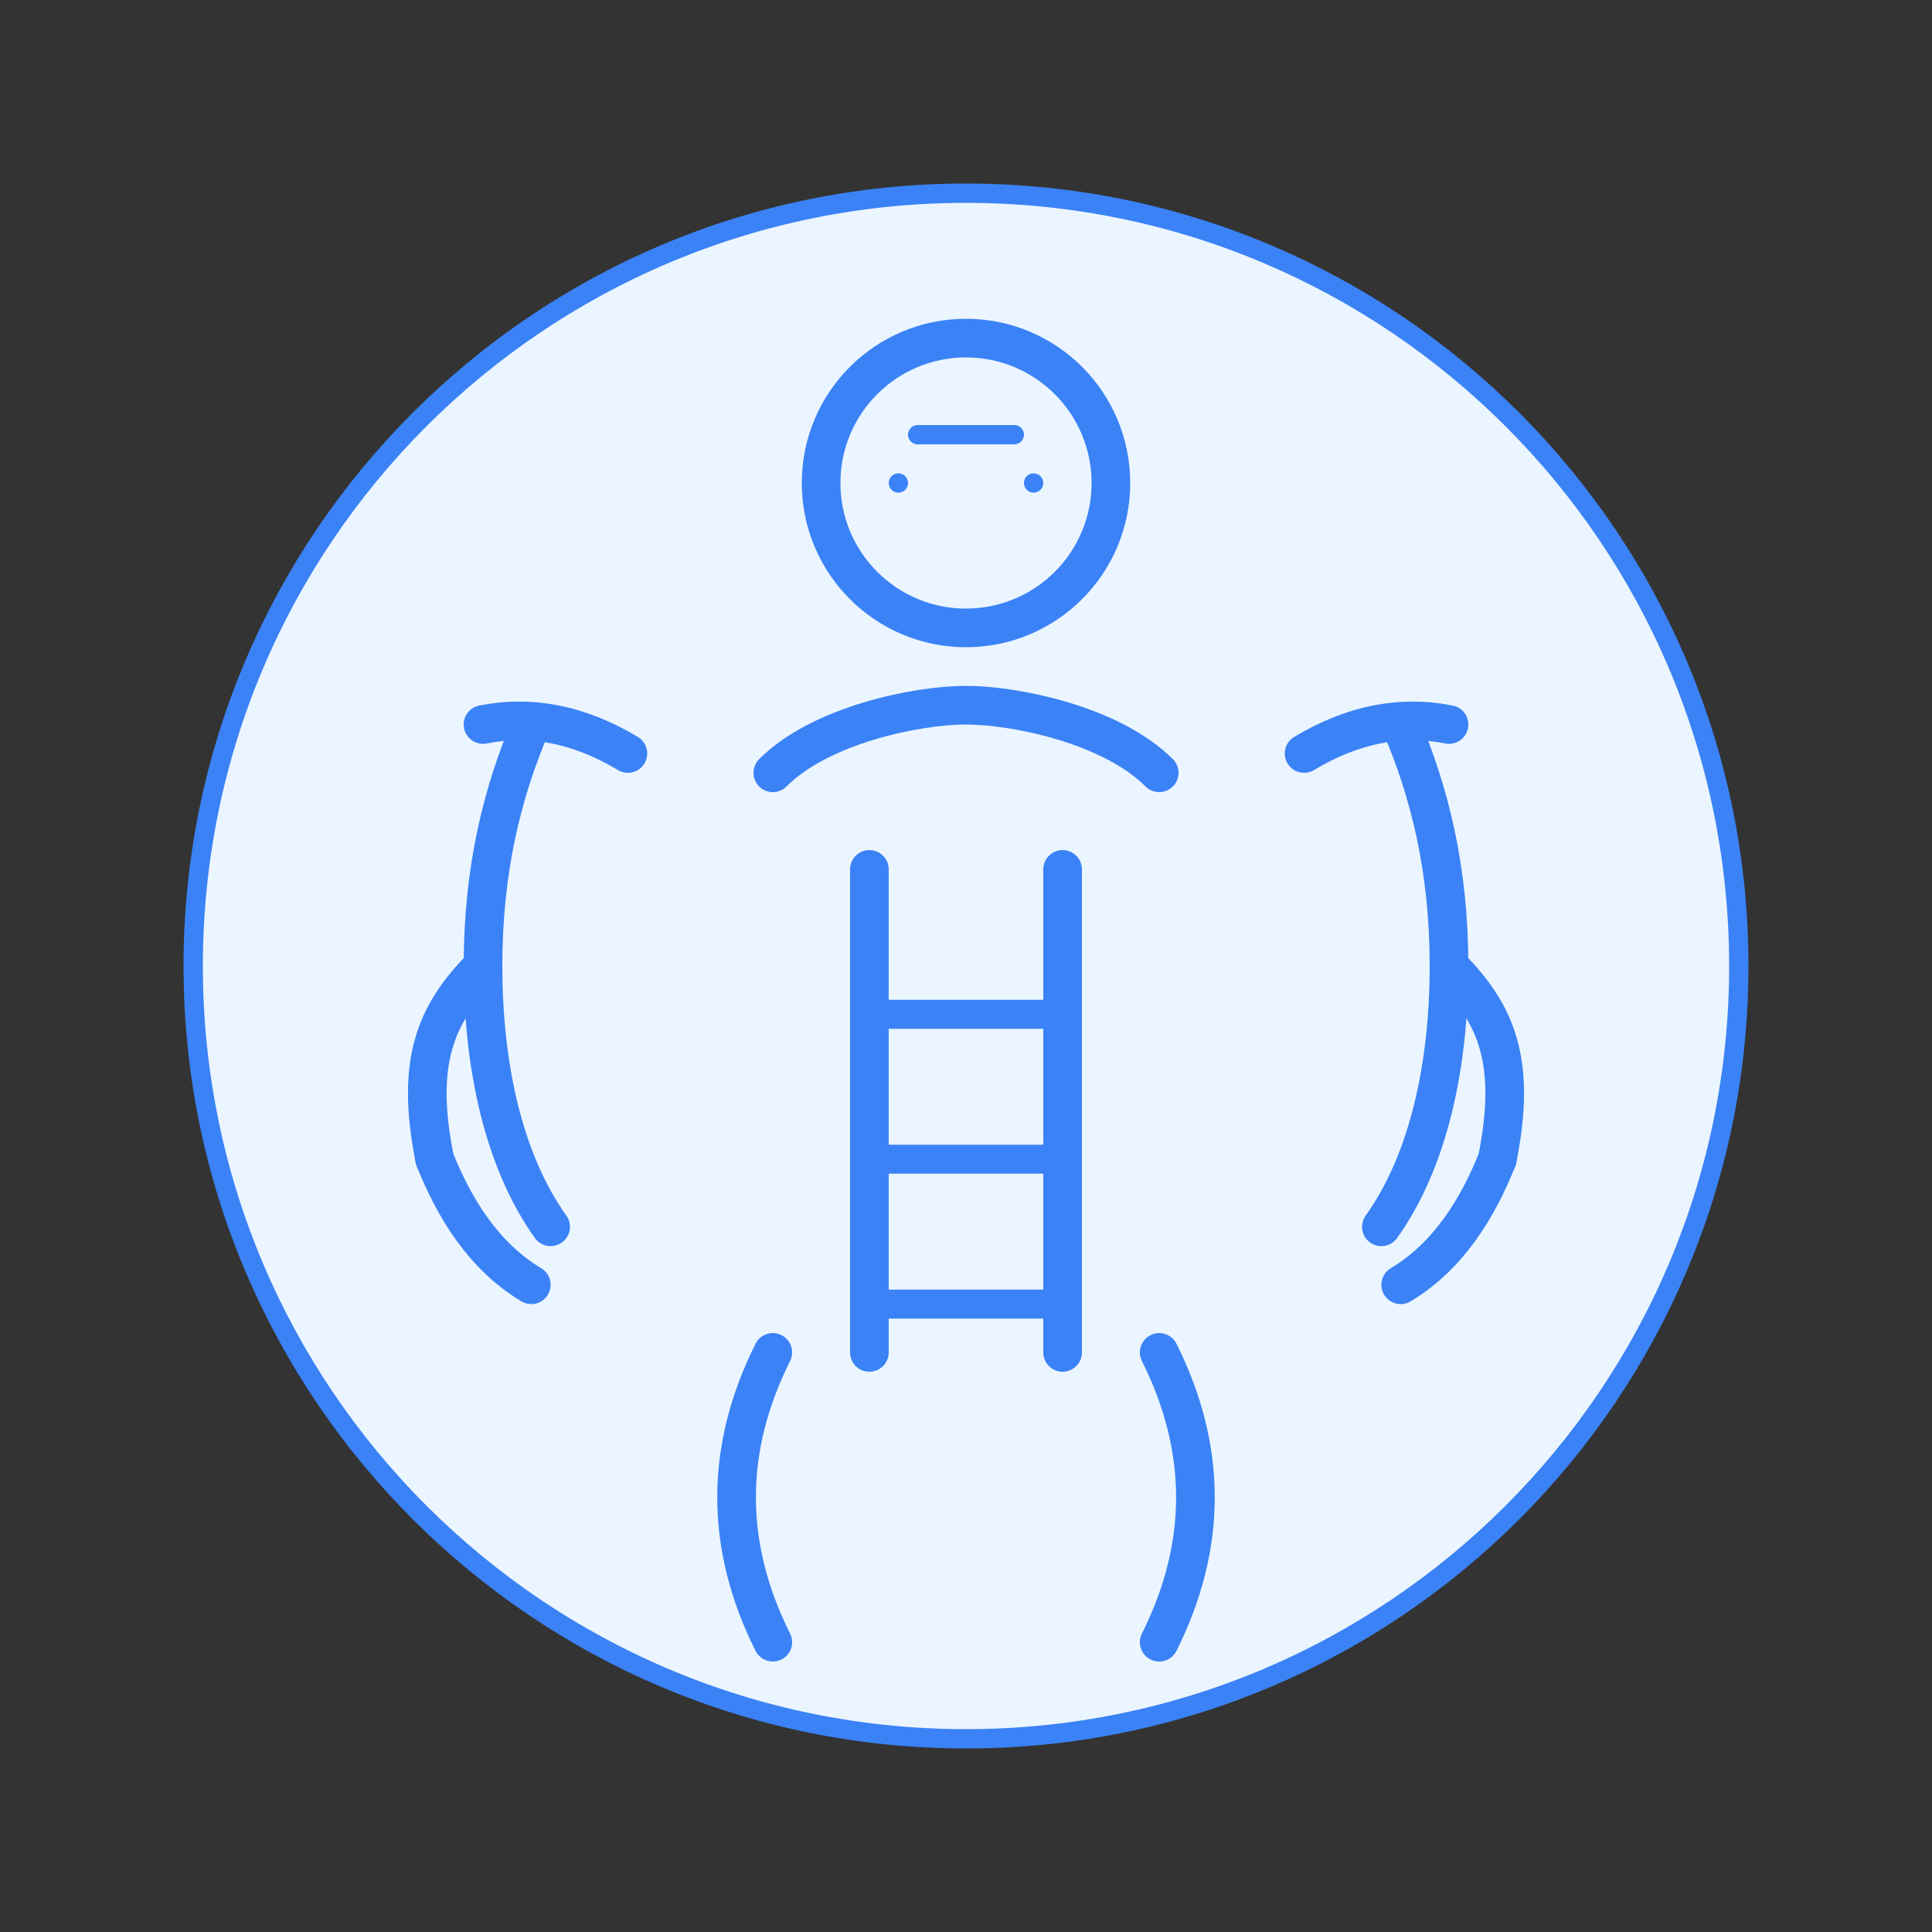 <svg xmlns="http://www.w3.org/2000/svg" width="200" height="200" viewBox="0 0 200 200" fill="none">
  <rect x="0" y="0" width="200" height="200" fill="#333333" stroke="none"/>
  <path d="M100 180C144.183 180 180 144.183 180 100C180 55.817 144.183 20 100 20C55.817 20 20 55.817 20 100C20 144.183 55.817 180 100 180Z" fill="#EBF5FF" stroke="#3B82F6" stroke-width="2"/>
  
  <!-- Bicep Left -->
  <path d="M55 75C52 82 50 90 50 100C50 110 52 120 57 127" stroke="#3B82F6" stroke-width="4" stroke-linecap="round"/>
  
  <!-- Bicep Right -->
  <path d="M145 75C148 82 150 90 150 100C150 110 148 120 143 127" stroke="#3B82F6" stroke-width="4" stroke-linecap="round"/>
  
  <!-- Abs -->
  <path d="M90 90V140" stroke="#3B82F6" stroke-width="4" stroke-linecap="round"/>
  <path d="M110 90V140" stroke="#3B82F6" stroke-width="4" stroke-linecap="round"/>
  <path d="M90 105H110" stroke="#3B82F6" stroke-width="3" stroke-linecap="round"/>
  <path d="M90 120H110" stroke="#3B82F6" stroke-width="3" stroke-linecap="round"/>
  <path d="M90 135H110" stroke="#3B82F6" stroke-width="3" stroke-linecap="round"/>
  
  <!-- Chest -->
  <path d="M80 80C85 75 95 73 100 73C105 73 115 75 120 80" stroke="#3B82F6" stroke-width="4" stroke-linecap="round"/>
  
  <!-- Shoulders -->
  <path d="M65 78C60 75 55 74 50 75" stroke="#3B82F6" stroke-width="4" stroke-linecap="round"/>
  <path d="M135 78C140 75 145 74 150 75" stroke="#3B82F6" stroke-width="4" stroke-linecap="round"/>
  
  <!-- Arms -->
  <path d="M50 100C45 105 43 110 45 120" stroke="#3B82F6" stroke-width="4" stroke-linecap="round"/>
  <path d="M150 100C155 105 157 110 155 120" stroke="#3B82F6" stroke-width="4" stroke-linecap="round"/>
  
  <!-- Forearms -->
  <path d="M45 120C47 125 50 130 55 133" stroke="#3B82F6" stroke-width="4" stroke-linecap="round"/>
  <path d="M155 120C153 125 150 130 145 133" stroke="#3B82F6" stroke-width="4" stroke-linecap="round"/>
  
  <!-- Quads -->
  <path d="M80 140C75 150 75 160 80 170" stroke="#3B82F6" stroke-width="4" stroke-linecap="round"/>
  <path d="M120 140C125 150 125 160 120 170" stroke="#3B82F6" stroke-width="4" stroke-linecap="round"/>
  
  <!-- Head -->
  <circle cx="100" cy="50" r="15" stroke="#3B82F6" stroke-width="4"/>
  
  <!-- Face abstraction -->
  <path d="M95 45H105" stroke="#3B82F6" stroke-width="2" stroke-linecap="round"/>
  <circle cx="93" cy="50" r="1" fill="#3B82F6"/>
  <circle cx="107" cy="50" r="1" fill="#3B82F6"/>
</svg> 